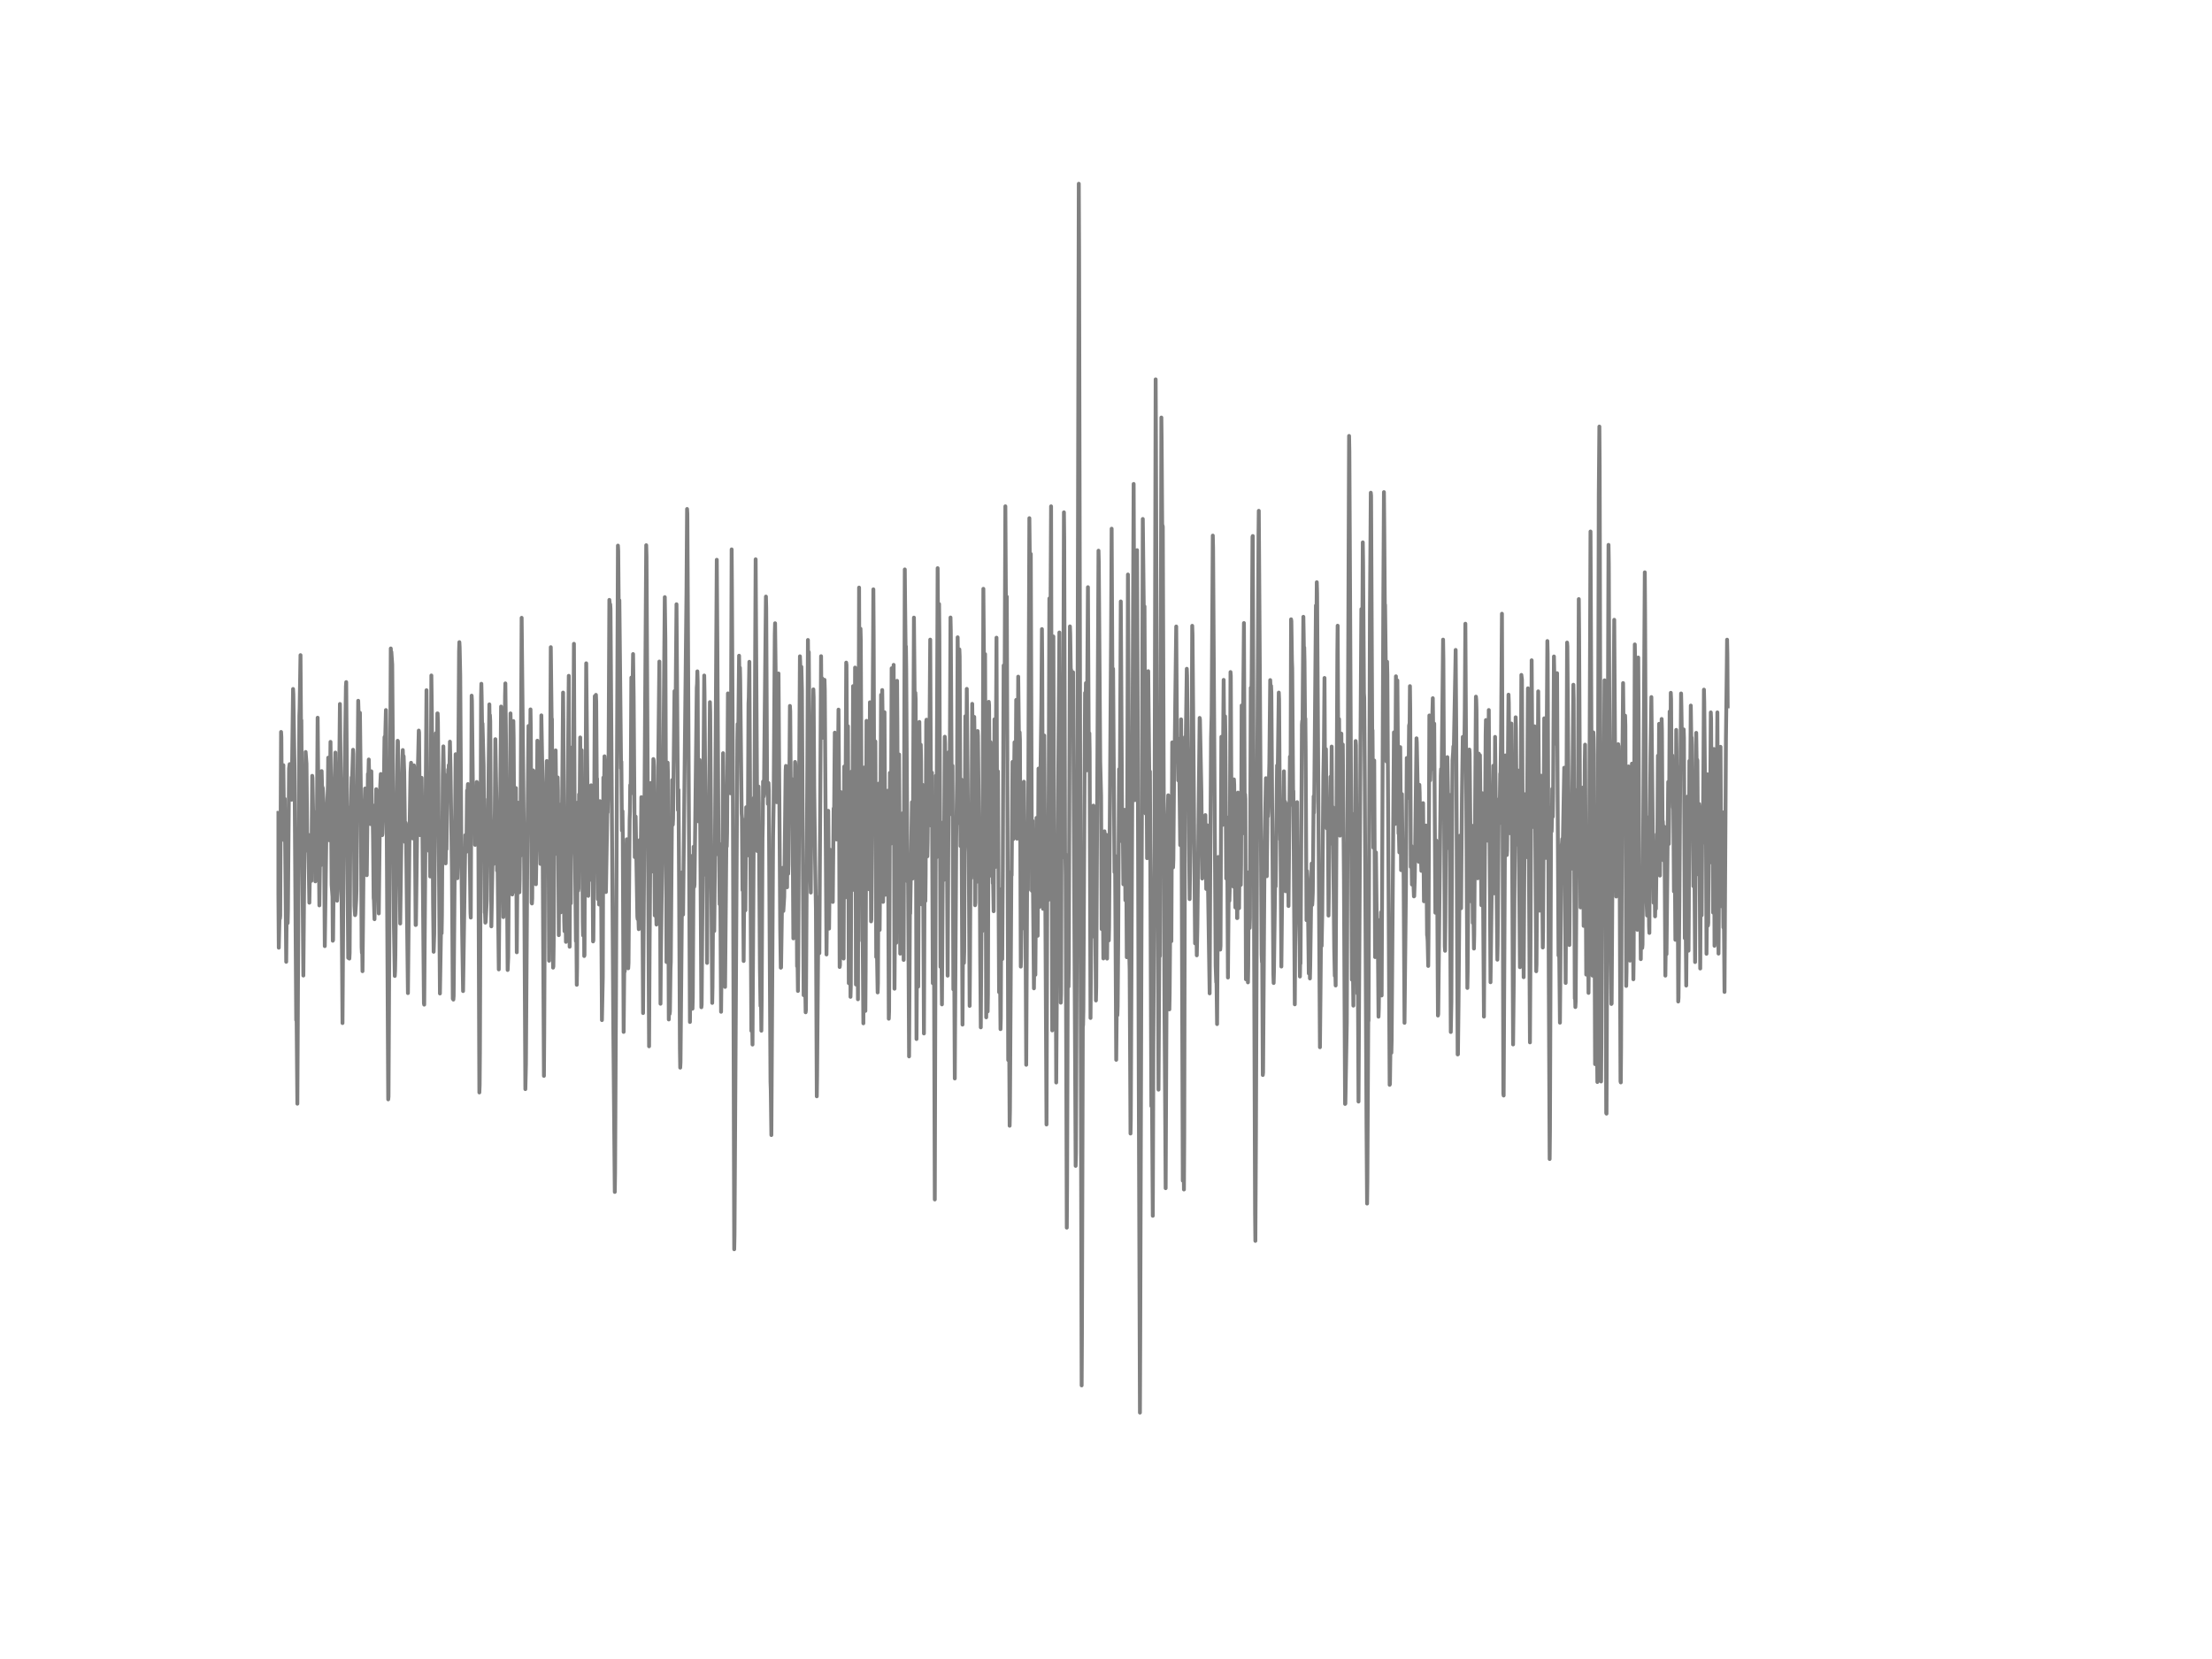 <?xml version="1.0" encoding="utf-8" standalone="no"?>
<!DOCTYPE svg PUBLIC "-//W3C//DTD SVG 1.1//EN"
  "http://www.w3.org/Graphics/SVG/1.1/DTD/svg11.dtd">
<!-- Created with matplotlib (http://matplotlib.org/) -->
<svg height="432pt" version="1.1" viewBox="0 0 576 432" width="576pt" xmlns="http://www.w3.org/2000/svg" xmlns:xlink="http://www.w3.org/1999/xlink">
 <defs>
  <style type="text/css">
*{stroke-linecap:butt;stroke-linejoin:round;}
  </style>
 </defs>
 <g id="figure_1">
  <g id="patch_1">
   <path d="
M0 432
L576 432
L576 0
L0 0
z
" style="fill:#ffffff;"/>
  </g>
  <g id="axes_1">
   <g id="line2d_1">
    <path clip-path="url(#p7ff5b81e1d)" d="
M72 217.95
L72.074 218.244
L72.298 211.635
L72.372 214.114
L72.595 246.782
L72.67 243.335
L72.818 237.624
L72.893 239.205
L72.967 238.453
L73.19 190.596
L73.265 191.884
L73.414 215.237
L73.488 215.056
L73.786 199.253
L74.009 218.823
L74.158 208.023
L74.53 250.454
L74.753 225.597
L74.902 240.363
L74.976 237.114
L75.274 200.083
L75.422 198.977
L75.646 201.094
L75.72 201.189
L75.943 208.248
L76.315 179.407
L76.39 180.859
L76.613 195.003
L76.687 199.141
L77.134 265.652
L77.208 261.582
L77.431 287.407
L77.952 186.388
L78.026 184.488
L78.25 170.595
L78.398 190.959
L78.473 187.546
L78.622 210.814
L78.994 254.031
L79.142 235.922
L79.366 213.596
L79.589 195.806
L79.812 198.847
L80.035 221.536
L80.11 220.542
L80.258 217.328
L80.556 235.066
L80.779 222.365
L80.928 223.316
L81.077 229.372
L81.3 202.018
L81.374 202.588
L81.598 214.883
L81.672 214.045
L81.746 211.462
L82.044 219.454
L82.118 229.511
L82.193 229.165
L82.267 218.279
L82.342 220.508
L82.416 225.251
L82.49 220.508
L82.714 186.89
L83.16 235.766
L83.383 219.834
L83.532 225.312
L83.755 200.791
L83.904 206.407
L83.978 204.982
L84.053 205.232
L84.202 207.954
L84.35 212.637
L84.574 246.367
L84.946 219.592
L85.094 212.248
L85.169 211.393
L85.392 204.265
L85.466 197.292
L85.541 200.817
L85.764 218.814
L86.062 193.18
L86.136 201.396
L86.359 230.392
L86.508 232.466
L86.582 233.58
L86.657 244.968
L86.731 244.778
L87.103 204.014
L87.326 195.97
L87.624 222.167
L87.773 234.556
L87.922 232.077
L88.07 226.547
L88.517 183.313
L88.74 203.262
L89.186 266.404
L89.558 208.68
L89.633 209.786
L90.079 178.725
L90.154 177.619
L90.526 231.524
L90.674 249.426
L90.749 245.313
L90.972 249.616
L91.046 248.139
L91.27 210.148
L91.344 212.404
L91.493 205.535
L91.567 202.424
L91.642 203.988
L91.939 195.236
L92.014 196.333
L92.311 235.896
L92.46 238.306
L92.534 238.004
L92.758 234.289
L92.832 231.818
L93.278 182.475
L93.353 184.954
L93.502 211.082
L93.576 206.044
L93.725 185.602
L93.948 205.137
L94.171 246.644
L94.246 248.139
L94.32 246.16
L94.394 252.899
L94.543 238.332
L94.766 212.801
L94.915 209.76
L95.064 205.327
L95.287 215.021
L95.362 218.097
L95.51 227.904
L95.808 201.526
L95.882 203.867
L96.031 197.767
L96.403 213.492
L96.478 214.589
L96.701 200.843
L96.85 213.449
L96.924 211.064
L96.998 209.621
L97.147 218.538
L97.296 233.839
L97.37 234.427
L97.519 239.36
L97.742 222.772
L97.891 213.354
L97.966 205.5
L98.04 205.863
L98.263 232.595
L98.338 232.492
L98.486 228.18
L98.635 237.857
L99.007 204.852
L99.156 201.552
L99.528 217.475
L99.602 217.017
L99.826 209.967
L99.9 208.541
L100.123 191.927
L100.198 191.814
L100.272 193.784
L100.495 184.894
L100.57 190.104
L101.09 286.276
L101.165 285.541
L101.76 168.858
L101.834 170.577
L101.909 169.756
L102.132 173.022
L102.281 192.851
L102.578 241.382
L102.802 254.143
L102.876 252.796
L102.95 248.778
L103.322 209.889
L103.546 192.894
L103.62 192.998
L103.992 215.592
L104.215 240.484
L104.81 197.474
L104.885 195.305
L104.959 197.249
L105.034 197.137
L105.108 196.903
L105.257 201.094
L105.48 219.272
L105.629 214.235
L105.703 214.65
L106.224 258.602
L106.596 220.076
L106.894 201.068
L107.042 198.623
L107.489 218.331
L107.563 214.788
L107.786 199.297
L107.935 200.878
L108.233 240.872
L108.307 240.82
L108.828 199.806
L109.051 190.233
L109.126 190.734
L109.349 217.458
L109.498 214.978
L109.572 215.039
L109.795 202.537
L110.018 219.1
L110.39 261.271
L110.465 261.608
L111.06 179.727
L111.283 213.017
L111.358 213.777
L111.506 218.356
L111.655 216.24
L111.73 221.605
L111.804 221.346
L111.953 217.657
L112.027 228.241
L112.102 223.022
L112.325 175.891
L112.474 187.356
L112.771 235.058
L112.92 247.845
L113.069 243.3
L113.292 212.49
L113.515 190.916
L113.59 191.503
L113.738 201.932
L113.887 185.766
L113.962 185.775
L114.036 188.073
L114.557 258.705
L114.854 241.054
L114.929 242.462
L115.003 243.015
L115.078 238.341
L115.301 201.776
L115.45 194.355
L115.598 201.465
L115.673 201.543
L116.045 224.828
L116.194 218.158
L116.268 221.13
L116.417 209.941
L116.491 204.671
L116.566 205.172
L116.714 200.351
L116.789 203.522
L116.863 199.236
L116.938 202.347
L117.012 201.716
L117.161 193.128
L117.31 200.074
L117.682 226.642
L117.905 260.062
L117.979 259.371
L118.054 260.295
L118.128 259.362
L118.649 196.394
L118.872 208.628
L119.095 228.699
L119.17 225.942
L119.542 169.575
L119.616 167.216
L119.69 168.538
L119.839 175.77
L120.137 221.925
L120.36 243.628
L120.583 258.075
L121.178 217.458
L121.253 219.091
L121.402 221.83
L121.476 219.765
L121.625 205.846
L121.699 207.081
L121.848 204.17
L121.997 219.782
L122.071 213.976
L122.146 208.42
L122.518 237.719
L122.592 238.937
L122.815 181.144
L122.89 182.44
L123.187 209.639
L123.262 205.699
L123.41 209.647
L123.559 206.623
L123.708 220.007
L123.857 214.719
L124.006 206.131
L124.08 207.202
L124.154 203.617
L124.229 205.578
L124.303 211.263
L124.378 209.103
L124.452 204.023
L124.526 206.986
L124.824 284.478
L124.898 282.543
L124.973 273.298
L125.27 181.507
L125.345 178.051
L125.419 181.282
L125.568 191.089
L125.642 188.41
L125.94 199.409
L126.238 237.65
L126.312 237.822
L126.386 240.259
L126.461 240.086
L126.758 234.47
L127.056 208.066
L127.13 210.2
L127.428 183.416
L127.502 189.387
L127.577 186.207
L127.651 187.771
L127.949 241.227
L128.246 224.862
L128.321 223.791
L128.395 224.309
L128.47 225.027
L128.693 214.494
L128.767 215.099
L128.842 211.462
L128.99 192.48
L129.288 210.028
L129.437 226.711
L129.511 225.459
L129.586 225.77
L129.883 252.433
L130.478 183.978
L130.553 185.36
L130.627 190.233
L130.85 225.052
L130.925 222.573
L131.074 238.807
L131.52 181.023
L131.594 177.956
L131.743 192.143
L132.19 252.588
L132.264 250.964
L132.338 249.21
L132.562 216.542
L132.636 219.281
L132.71 220.093
L132.934 185.766
L133.082 193.845
L133.38 232.924
L133.529 216.758
L133.678 187.762
L133.752 192.065
L133.975 227.973
L134.05 232.198
L134.124 231.42
L134.347 205.206
L134.57 247.974
L134.868 209.008
L135.017 214.624
L135.24 232.362
L135.314 229.416
L135.389 221.588
L135.463 222.979
L135.538 217.786
L135.835 160.875
L136.505 226.996
L136.802 283.606
L136.951 277.126
L137.323 220.084
L137.621 189.041
L137.844 207.366
L137.918 206.459
L138.142 184.721
L138.216 189.473
L138.439 235.066
L138.514 235.265
L138.588 233.986
L138.811 200.601
L138.886 200.679
L139.034 229.208
L139.109 227.066
L139.183 225.882
L139.332 219.013
L139.406 221.311
L139.555 230.254
L139.704 220.983
L139.778 216.101
L139.927 192.877
L140.076 220.041
L140.299 195.607
L140.374 198.07
L140.746 224.966
L140.969 186.276
L141.192 199.003
L141.638 280.158
L141.713 269.289
L141.936 213.734
L142.382 198.165
L142.457 200.835
L142.531 199.469
L142.606 199.772
L142.829 214.123
L142.978 250.178
L143.126 228.845
L143.275 196.748
L143.424 168.521
L143.647 188.099
L143.722 187.209
L144.019 251.975
L144.094 251.638
L144.168 246.238
L144.391 209.241
L144.54 222.426
L144.689 195.4
L144.838 208.68
L144.912 206.71
L144.986 206.226
L145.061 212.931
L145.135 210.304
L145.21 202.433
L145.284 205.837
L145.507 243.516
L145.656 209.509
L145.805 221.078
L145.879 221
L146.028 237.563
L146.102 234.859
L146.326 211.419
L146.4 206.788
L146.623 180.34
L146.698 187.883
L146.921 239.801
L146.995 242.488
L147.218 229.433
L147.367 245.261
L147.516 212.905
L147.59 215.16
L147.665 217.32
L147.739 216.24
L148.111 175.977
L148.334 246.532
L148.409 232.621
L148.483 214.097
L148.632 235.222
L148.781 207.66
L148.855 209.319
L148.93 212.481
L149.078 194.536
L149.227 206.036
L149.45 167.64
L149.674 221.173
L149.748 223.687
L149.971 245.063
L150.046 236.518
L150.194 256.442
L150.269 251.906
L150.418 208.991
L150.492 213.674
L150.566 231.921
L150.641 231.334
L150.79 206.848
L150.864 215.782
L150.938 210.261
L151.087 192.03
L151.236 218.417
L151.459 195.348
L151.757 240.155
L151.831 243.577
L151.906 239.447
L151.98 225.847
L152.054 226.461
L152.129 248.951
L152.203 248.7
L152.352 205.906
L152.426 206.226
L152.501 203.884
L152.65 172.72
L153.022 210.935
L153.17 233.286
L153.319 221.493
L153.468 229.182
L153.617 219.549
L153.691 229.079
L153.914 204.489
L153.989 210.995
L154.063 216.542
L154.212 211.773
L154.435 245.149
L154.51 244.829
L154.658 226.253
L154.882 181.282
L154.956 181.395
L155.105 190.51
L155.179 180.937
L155.254 182.708
L155.402 204.818
L155.477 202.761
L155.7 234.142
L155.774 229.053
L155.849 226.34
L155.923 228.94
L155.998 235.533
L156.221 208.628
L156.37 230.262
L156.444 228.258
L156.518 228.085
L156.742 265.635
L156.965 254.489
L157.114 202.485
L157.188 204.567
L157.262 210.157
L157.411 196.938
L157.486 197.983
L157.634 202.493
L157.783 232.284
L158.155 210.624
L158.23 211.583
L158.453 201.327
L158.676 156.209
L158.75 156.995
L158.825 158.041
L158.899 157.367
L158.974 158.594
L159.718 269.073
L160.09 310.381
L160.164 305.456
L160.387 261.781
L160.908 142.074
L160.982 143.43
L161.131 160.356
L161.206 157.738
L161.28 156.313
L161.726 200.074
L161.801 198.338
L161.95 216.257
L162.024 215.713
L162.098 211.22
L162.173 217.38
L162.396 268.71
L162.545 252.424
L162.619 253.089
L162.694 252.796
L162.917 224.076
L162.991 227.8
L163.214 218.538
L163.512 246.678
L163.586 252.139
L163.661 250.791
L163.958 213.449
L164.033 211.349
L164.107 204.429
L164.182 206.813
L164.256 202.804
L164.405 176.435
L164.479 178.405
L164.628 185.378
L164.851 170.309
L165 181.343
L165.298 223.195
L165.372 222.219
L165.521 212.62
L165.967 238.678
L166.042 239.317
L166.19 237.589
L166.339 241.961
L166.562 218.754
L166.637 220.983
L166.711 219.981
L166.786 220.551
L166.86 223.169
L167.009 207.574
L167.232 225.96
L167.455 263.803
L168.274 141.97
L168.348 144.882
L169.018 272.46
L169.166 245.02
L169.464 203.893
L169.538 208.792
L169.613 227.005
L169.687 225.925
L169.836 211.66
L169.91 214.719
L169.985 211.807
L170.134 197.655
L170.208 197.975
L170.282 199.729
L170.506 238.393
L170.58 236.596
L170.729 232.872
L170.952 240.76
L171.101 226.642
L171.696 172.262
L171.994 261.375
L172.068 251.56
L172.291 234.271
L172.514 222.193
L172.663 197.932
L172.738 199.15
L172.886 181.17
L173.11 155.492
L173.258 166.43
L173.556 250.515
L173.854 198.597
L173.928 201.422
L174.151 265.47
L174.3 260.511
L174.374 264.019
L174.449 263.354
L174.598 252.173
L174.672 250.584
L175.044 203.107
L175.118 209.146
L175.193 214.754
L175.267 213.198
L175.639 179.96
L175.714 185.049
L175.788 194.13
L175.862 193.81
L176.011 174.016
L176.16 157.349
L176.532 210.935
L176.681 205.699
L176.83 229.813
L177.053 273.402
L177.127 278.016
L177.202 276.616
L177.648 227.143
L177.722 232.111
L177.871 238.159
L178.764 154.109
L178.913 132.535
L178.987 133.849
L179.657 266.127
L179.731 258.818
L179.88 222.892
L180.326 262.662
L180.401 259.759
L180.624 220.482
L180.698 227.143
L180.773 230.936
L180.847 230.34
L180.996 217.605
L181.442 179.079
L181.517 178.068
L181.591 174.82
L181.666 177.386
L181.814 213.864
L181.963 208.153
L182.038 207.729
L182.186 197.888
L182.261 201.802
L182.633 262.291
L182.707 261.617
L183.377 175.9
L183.451 180.453
L183.749 219.67
L183.898 227.947
L183.972 220.983
L184.121 250.748
L184.195 237.261
L184.344 220.56
L184.418 226.616
L184.493 226.279
L184.865 182.829
L184.939 185.438
L185.46 261.159
L185.534 257.15
L185.758 227.23
L185.981 242.436
L186.13 228.258
L186.65 145.763
L186.799 168.314
L187.097 222.599
L187.171 219.575
L187.246 221.061
L187.394 235.464
L187.469 232.492
L187.543 228.318
L187.766 263.466
L187.915 249.149
L187.99 247.05
L188.287 196.126
L188.585 217.112
L188.808 256.995
L189.18 214.84
L189.254 220.396
L189.329 216.922
L189.552 180.556
L189.775 202.882
L189.998 187.641
L190.073 190.285
L190.222 206.58
L190.296 205.526
L190.519 143.059
L190.594 153.738
L190.817 197.966
L191.189 325.311
L191.263 321.613
L192.007 192.73
L192.082 188.531
L192.156 192.765
L192.23 192.462
L192.454 170.741
L192.528 175.252
L192.602 177.576
L192.677 173.878
L192.751 177.17
L193.123 211.799
L193.198 212.818
L193.346 231.8
L193.421 230.522
L193.495 228.923
L193.644 250.247
L193.942 213.449
L194.09 237.045
L194.314 210.2
L194.388 214.166
L194.611 222.772
L194.686 222.003
L194.76 213.561
L194.909 183.235
L194.983 181.68
L195.132 172.331
L195.355 214.805
L195.653 268.434
L195.802 261.384
L195.95 272.002
L196.322 207.695
L196.397 211.28
L196.471 207.453
L196.62 175.381
L196.769 145.642
L197.215 221.622
L197.513 204.809
L197.587 209.189
L197.885 252.234
L198.034 261.954
L198.108 255.534
L198.257 268.399
L198.331 260.995
L198.554 218.305
L198.629 214.443
L198.703 203.496
L198.778 203.565
L198.852 207.427
L198.926 206.908
L199.15 184.22
L199.447 155.345
L199.522 158.3
L199.745 204.498
L199.894 203.91
L199.968 209.354
L200.117 203.893
L200.191 205.811
L200.638 281.67
L200.712 283.874
L200.861 295.572
L201.307 218.037
L201.456 209.068
L201.754 165.1
L201.828 162.292
L202.126 188.237
L202.274 208.887
L202.721 175.372
L203.167 241.805
L203.316 251.992
L203.39 251.932
L203.614 236.812
L203.688 234.859
L203.837 225.968
L203.986 237.218
L204.209 233.572
L204.581 200.662
L204.655 199.435
L204.73 201.794
L204.953 231.049
L205.102 211.41
L205.176 218.849
L205.25 227.524
L205.325 225.078
L205.474 204.291
L205.548 203.513
L205.697 183.822
L205.771 185.257
L205.92 206.165
L205.994 205.111
L206.069 202.761
L206.292 208.524
L206.366 208.446
L206.515 233.044
L206.59 244.354
L206.664 240.708
L206.887 215.428
L207.036 198.407
L207.11 198.942
L207.259 204.869
L207.334 211.03
L207.557 251.62
L207.631 246.618
L207.78 258.049
L207.854 251.69
L208.152 194.588
L208.301 170.897
L208.375 172.625
L208.45 183.477
L208.524 182.863
L208.673 173.627
L208.822 179.675
L209.268 259.146
L209.342 257.02
L209.491 245.02
L209.789 263.604
L209.863 262.948
L210.235 198.502
L210.384 166.646
L210.458 173.956
L210.533 173.912
L210.607 169.791
L210.756 190.933
L211.054 229.398
L211.128 232.422
L211.351 195.858
L211.426 198.122
L211.5 199.66
L211.649 193.3
L211.798 179.511
L211.872 181.524
L212.021 205.276
L212.244 223.653
L212.467 236.673
L212.69 285.481
L212.765 280.193
L213.137 233.684
L213.211 235.101
L213.36 248.208
L213.806 170.871
L213.881 180.833
L213.955 183.788
L214.104 176.643
L214.253 192.108
L214.402 178.543
L214.476 180.15
L214.55 185.663
L214.625 183.667
L214.699 177.023
L214.774 179.649
L215.22 248.545
L215.592 213.63
L215.666 211.125
L215.89 241.805
L216.113 221.251
L216.336 231.075
L216.41 230.919
L216.485 233.096
L216.634 226.979
L216.708 229.355
L216.857 234.868
L217.08 210.511
L217.154 218.063
L217.378 190.778
L217.526 209.25
L217.601 201.344
L217.675 202.563
L217.824 218.607
L217.973 203.91
L218.047 205.379
L218.122 204.774
L218.196 200.48
L218.345 184.781
L218.494 206.468
L218.642 251.811
L218.717 251.309
L218.866 206.2
L219.089 234.738
L219.238 220.957
L219.312 223.247
L219.461 213.786
L219.684 249.607
L219.833 199.599
L219.907 205.621
L220.056 233.727
L220.354 172.539
L220.428 173.178
L220.651 219.143
L220.8 189.101
L221.023 256.027
L221.098 252.268
L221.246 221.389
L221.321 225.398
L221.47 259.578
L221.544 256.684
L221.767 200.895
L221.916 231.844
L222.139 178.664
L222.214 187.598
L222.437 229.45
L222.511 229.191
L222.66 173.835
L222.734 178.509
L222.883 256.364
L222.958 256.355
L223.181 202.571
L223.404 260.217
L223.702 153.004
L223.925 220.681
L224.074 163.717
L224.148 166.707
L224.297 199.677
L224.52 245.011
L224.594 242.151
L224.669 247.491
L224.818 266.473
L224.966 223.195
L225.041 199.858
L225.338 263.241
L225.413 252.493
L225.636 187.702
L225.785 222.685
L225.859 217.691
L226.008 199.832
L226.157 205.034
L226.306 231.558
L226.529 182.863
L226.826 239.931
L226.901 239.447
L227.347 168.642
L227.422 153.461
L227.496 165.022
L227.645 209.673
L227.942 193.067
L228.166 249.21
L228.24 244.354
L228.314 245.045
L228.538 258.429
L228.612 256.07
L228.835 204.04
L228.91 210.995
L229.058 242.151
L229.207 224.854
L229.43 180.928
L229.579 199.694
L229.728 179.684
L229.802 185.222
L229.951 234.85
L230.026 229.485
L230.323 185.455
L230.546 232.993
L230.77 219.445
L230.918 228.18
L230.993 226.599
L231.142 205.906
L231.216 208.516
L231.439 265.28
L231.514 263.31
L231.662 227.783
L231.737 201.232
L231.811 205.777
L231.96 219.704
L232.034 211.462
L232.183 174.016
L232.258 179.848
L232.406 206.14
L232.63 174.241
L232.704 173.126
L232.927 257.461
L233.002 246.618
L233.225 214.054
L233.374 245.521
L233.522 200.67
L233.597 177.282
L233.671 188.929
L233.82 226.945
L234.043 208.127
L234.118 196.463
L234.415 248.337
L234.564 226.616
L234.638 231.766
L234.713 241.14
L234.787 239.568
L234.862 245.331
L234.936 241.382
L235.085 211.756
L235.159 220.508
L235.308 249.962
L235.606 148.277
L235.68 156.701
L235.829 170.223
L235.903 168.305
L235.978 174.146
L236.275 224.664
L236.35 229.597
L236.424 223.281
L236.573 247.326
L236.722 275.087
L236.945 235.809
L237.019 237.883
L237.317 218.642
L237.466 208.878
L237.614 228.785
L237.689 225.208
L237.986 160.823
L238.21 185.706
L238.284 183.857
L238.358 180.384
L238.433 182.017
L238.656 270.559
L238.73 258.247
L238.879 233.546
L239.102 256.917
L239.4 187.987
L239.549 204.04
L239.623 203.193
L239.772 193.923
L239.846 198.476
L239.995 235.49
L240.07 235.04
L240.218 204.351
L240.293 206.433
L240.59 269.116
L240.814 213.302
L240.962 234.626
L241.037 227.783
L241.186 187.952
L241.26 187.408
L241.483 222.996
L241.558 219.367
L241.781 196.359
L241.93 200.489
L242.004 196.791
L242.227 166.551
L242.45 215.004
L242.525 212.248
L242.674 201.189
L242.897 256.027
L242.971 253.132
L243.12 234.721
L243.194 242.281
L243.418 312.342
L243.715 201.966
L243.864 223.264
L244.162 147.949
L244.236 159.19
L244.385 181.455
L244.534 157.28
L244.608 165.151
L244.906 251.776
L245.054 238.436
L245.278 261.548
L245.426 236.924
L245.575 214.183
L245.724 229.182
L245.798 227.333
L246.022 191.84
L246.096 193.62
L246.319 226.245
L246.468 208.464
L246.542 211.825
L246.766 254.066
L247.063 195.849
L247.212 212.101
L247.286 207.755
L247.51 160.797
L247.584 164.236
L247.807 202.632
L247.882 202.537
L247.956 203.245
L248.03 199.409
L248.254 257.634
L248.328 247.862
L248.402 236.509
L248.626 280.832
L248.7 267.207
L248.998 218.417
L249.221 203.15
L249.37 165.946
L249.444 172.668
L249.593 214.313
L249.667 209.691
L249.816 169.1
L249.89 170.862
L250.114 220.318
L250.188 219.411
L250.337 202.986
L250.634 266.81
L250.709 253.685
L250.858 232.379
L251.006 250.748
L251.081 247.853
L251.378 186.492
L251.527 208.904
L251.602 202.545
L251.75 179.381
L251.899 195.46
L252.122 219.48
L252.197 220.067
L252.271 222.037
L252.494 261.937
L252.569 252.916
L252.718 223.022
L252.792 226.495
L252.866 228.707
L252.941 225.77
L253.164 183.278
L253.238 188.86
L253.387 214.235
L253.462 214.149
L253.536 209.189
L253.685 186.674
L253.759 191.339
L253.908 235.723
L253.982 235.118
L254.131 200.99
L254.354 229.623
L254.578 190.363
L254.652 191.702
L255.024 223.782
L255.098 220.344
L255.247 249.063
L255.396 267.527
L255.619 234.98
L255.694 239.844
L255.768 242.497
L255.842 231.489
L256.066 153.323
L256.214 171.156
L256.289 185.499
L256.363 182.708
L256.512 170.327
L256.81 264.917
L256.884 257.841
L257.033 236.475
L257.182 263.38
L257.256 259.025
L257.479 182.751
L257.554 183.572
L257.777 217.657
L257.926 193.249
L258 196.826
L258.223 228.102
L258.298 221.484
L258.372 221.683
L258.521 230.003
L258.595 228.794
L258.744 237.287
L258.967 187.296
L259.116 225.804
L259.19 220.059
L259.488 166.05
L259.637 211.194
L259.711 210.943
L259.86 200.852
L260.158 258.351
L260.232 250.506
L260.306 246.808
L260.381 249.495
L260.53 267.985
L260.604 265.185
L260.753 231.541
L260.827 233.019
L260.976 249.754
L261.125 226.763
L261.348 173.273
L261.422 174.353
L261.497 186.916
L261.571 186.769
L261.794 131.836
L262.018 170.767
L262.092 160.209
L262.166 155.354
L262.315 199.789
L262.538 276.046
L262.613 274.568
L262.762 266.499
L262.91 293.144
L262.985 289.334
L263.357 226.927
L263.431 227.93
L263.654 198.389
L263.729 204.135
L263.878 218.495
L264.175 193.292
L264.25 194.415
L264.398 209.181
L264.473 205.854
L264.622 182.25
L264.845 218.4
L264.919 218.071
L265.142 176.193
L265.44 201.465
L265.514 190.691
L265.589 192.635
L265.812 251.707
L265.886 249.288
L266.035 230.15
L266.258 241.78
L266.333 241.244
L266.63 203.556
L267.077 247.542
L267.226 277.273
L267.523 216.724
L267.598 227.956
L267.672 231.748
L267.821 192.946
L268.044 134.929
L268.193 149.124
L268.267 162.793
L268.342 156.615
L268.416 144.243
L268.714 231.982
L268.862 213.717
L269.011 233.286
L269.234 257.366
L269.458 240.527
L269.606 253.832
L269.904 212.974
L269.978 216.153
L270.202 243.68
L270.425 200.135
L270.648 236.181
L270.946 200.99
L271.169 184.108
L271.318 163.812
L271.392 172.651
L271.615 236.665
L271.913 191.521
L272.21 236.388
L272.508 292.816
L272.731 219.687
L272.806 221.121
L272.954 234.384
L273.103 201.457
L273.252 155.837
L273.326 159.492
L273.475 174.517
L273.698 131.844
L273.847 205.656
L273.996 268.322
L274.294 165.73
L274.591 250.134
L274.74 225.035
L274.814 225.251
L275.038 281.886
L275.707 183.123
L275.856 164.693
L276.005 196.031
L276.228 261.099
L276.302 258.688
L276.526 180.418
L276.674 195.815
L276.749 210.071
L276.823 203.98
L277.046 133.408
L277.121 140.674
L277.344 223.454
L277.418 222.348
L277.493 227.843
L277.79 319.686
L277.865 308.688
L278.088 235.827
L278.237 256.908
L278.311 251.163
L278.609 163.112
L278.683 165.056
L278.832 174.75
L278.906 174.336
L279.055 180.34
L279.278 186.363
L279.427 175.053
L280.097 303.599
L280.171 300.229
L280.543 208.559
L280.915 47.846
L280.99 64.876
L281.362 241.218
L281.659 360.761
L281.734 347.222
L281.957 267.38
L282.031 266.87
L282.106 263.008
L282.403 203.833
L282.552 180.418
L282.626 184.453
L282.701 182.812
L282.775 177.869
L282.924 189.983
L282.998 200.601
L283.147 174.5
L283.296 152.9
L283.519 197.75
L283.594 197.56
L283.668 190.942
L283.742 195.849
L283.966 265.082
L284.04 256.148
L284.263 227.299
L284.338 230.081
L284.486 243.896
L284.71 209.777
L284.858 221.666
L285.082 243.836
L285.156 243.568
L285.23 243.412
L285.379 260.528
L285.454 257.064
L286.049 143.396
L286.123 146.489
L286.495 198.346
L286.718 207.159
L286.867 241.944
L286.942 239.844
L287.09 218.261
L287.239 240.544
L287.314 249.581
L287.611 216.473
L287.686 220.551
L287.834 239.654
L287.909 237.892
L288.058 217.346
L288.132 222.823
L288.281 249.625
L288.504 228.206
L288.578 229.9
L288.727 244.89
L288.802 241.468
L289.322 165.583
L289.471 137.668
L289.694 182.829
L289.769 177.144
L289.843 174.154
L290.215 227.126
L290.29 224.845
L290.364 222.823
L290.513 249.054
L290.662 275.977
L290.81 261.263
L290.959 264.364
L291.034 262.092
L291.182 244.389
L291.406 200.299
L291.554 208.144
L291.629 202.476
L291.852 156.615
L292.224 219.134
L292.373 214.157
L292.522 230.271
L292.596 226.988
L292.819 210.874
L292.894 211.781
L293.042 234.427
L293.117 233.934
L293.266 224.517
L293.414 249.262
L293.563 202.701
L293.712 149.599
L293.861 177.878
L294.084 249.452
L294.158 252.433
L294.307 280.046
L294.382 295.175
L294.456 291.658
L295.2 126.021
L295.498 208.36
L295.646 196.428
L295.944 169.16
L296.093 143.266
L296.242 182.656
L296.539 282.448
L296.837 367.846
L296.911 348.363
L297.209 251.188
L297.358 207.919
L297.581 135.136
L297.878 162.378
L297.953 162.188
L298.027 157.911
L298.176 192.03
L298.325 211.842
L298.474 189.464
L298.548 196.532
L298.697 223.471
L298.771 216.292
L298.994 174.768
L299.292 204.014
L299.441 200.886
L299.59 236.207
L299.813 288.029
L299.887 282.75
L299.962 283.096
L300.185 316.593
L300.334 272.322
L300.557 228.837
L300.631 219.843
L300.929 98.779
L301.003 114.642
L301.226 183.736
L301.301 185.291
L301.45 230.755
L301.673 283.744
L301.896 244.873
L301.97 249.089
L302.045 248.951
L302.194 199.513
L302.417 108.724
L302.491 115.255
L302.64 138.419
L302.714 136.812
L302.789 137.123
L302.938 179.468
L303.235 262.948
L303.384 284.409
L303.533 309.405
L303.979 212.792
L304.054 212.084
L304.202 207.09
L304.277 212.481
L304.5 262.844
L304.574 258.662
L304.798 230.634
L305.021 245.089
L305.244 193.309
L305.318 194.925
L305.467 225.873
L305.542 223.808
L305.765 195.659
L305.914 193.499
L306.062 180.868
L306.286 163.138
L306.509 197.232
L306.583 194.735
L306.658 192.255
L306.806 203.211
L306.955 195.184
L307.03 195.486
L307.327 220.076
L307.402 216.931
L307.55 187.313
L307.625 197.957
L307.997 307.452
L308.146 291.589
L308.294 309.742
L308.369 295.978
L308.592 191.909
L308.666 192.298
L308.741 195.867
L309.038 174.146
L309.113 176.055
L309.336 200.048
L309.485 203.798
L309.634 220.283
L309.782 234.133
L310.303 194.277
L310.452 162.957
L310.526 165.16
L311.196 245.659
L311.494 236.449
L311.642 248.769
L311.791 241.572
L312.386 186.941
L312.461 187.313
L312.833 206.027
L313.056 228.768
L313.13 226.037
L313.205 222.754
L313.279 222.962
L313.428 227.644
L313.577 221.484
L313.651 221.951
L313.726 222.564
L313.874 212.248
L314.098 231.481
L314.321 214.875
L314.99 258.679
L315.139 227.791
L315.362 192.108
L315.511 186.017
L315.809 139.465
L315.883 142.627
L316.553 251.43
L316.702 255.759
L316.776 255.12
L316.925 266.671
L317.074 243.81
L317.222 223.16
L317.297 224.534
L317.52 230.288
L317.669 238.635
L317.743 247.275
L317.818 246.298
L318.041 191.866
L318.115 192.125
L318.338 214.823
L318.636 177.04
L318.859 201.932
L319.008 186.527
L319.082 191.313
L319.306 228.759
L319.454 212.81
L319.529 214.27
L319.752 254.549
L319.975 227.463
L320.124 234.565
L320.198 232.016
L320.347 196.039
L320.422 175.001
L320.496 176.012
L320.719 222.236
L320.942 207.444
L321.017 206.952
L321.166 230.876
L321.314 202.951
L321.389 204.455
L321.612 232.768
L321.686 236.31
L321.91 214.296
L321.984 219.609
L322.133 239.075
L322.207 239.058
L322.356 206.39
L322.43 206.848
L322.654 236.492
L322.877 211.108
L322.951 213.017
L323.1 230.427
L323.174 225.104
L323.323 183.701
L323.398 186.147
L323.546 212.81
L323.695 187.106
L323.918 162.24
L324.142 217.147
L324.216 206.831
L324.29 208.092
L324.439 255.016
L324.514 251.119
L324.811 231.386
L324.96 255.811
L325.034 251.698
L325.183 227.109
L325.406 241.641
L325.481 239.11
L325.704 179.088
L325.778 181.438
L325.853 182.017
L325.927 176.487
L326.15 139.776
L326.225 139.577
L326.448 212.058
L326.82 315.954
L326.894 323.125
L327.043 295.944
L327.415 196.834
L327.713 139.439
L327.787 133.011
L328.531 248.536
L328.606 250.523
L328.68 250.048
L328.829 279.934
L328.903 279.26
L329.275 223.005
L329.498 209.846
L329.647 202.64
L329.722 206.14
L329.87 228.172
L329.945 221.182
L330.094 206.019
L330.168 212.576
L330.242 211.272
L330.54 198.692
L330.763 177.092
L330.912 180.531
L330.986 178.595
L331.061 180.436
L331.582 253.711
L331.656 255.975
L331.73 253.21
L332.028 230.72
L332.177 230.833
L332.549 199.323
L332.698 202.744
L332.995 180.34
L333.07 182.086
L333.218 204.066
L333.367 218.668
L333.442 217.752
L333.665 251.69
L333.888 230.02
L334.186 216.119
L334.334 200.843
L334.483 213.777
L334.632 208.749
L334.781 232.085
L334.855 231.42
L335.004 224.949
L335.078 231.55
L335.153 228.828
L335.302 209.354
L335.525 235.93
L335.897 197.016
L336.046 209.604
L336.194 161.263
L336.269 161.773
L336.418 172.115
L336.492 174.033
L336.715 205.708
L336.79 205.993
L337.162 261.531
L337.385 225.528
L337.459 229.087
L337.534 229.675
L337.757 208.87
L337.906 233.528
L337.98 232.708
L338.054 229.2
L338.426 246.644
L338.501 254.29
L338.575 250.178
L338.65 250.903
L339.022 188.704
L339.096 187.736
L339.17 190
L339.394 160.615
L339.468 164.884
L339.542 170.128
L339.617 168.599
L339.691 172.158
L339.84 189.317
L339.914 187.132
L339.989 195.279
L340.212 239.611
L340.361 226.815
L340.51 229.096
L340.807 253.487
L340.956 239.68
L341.105 254.791
L341.179 251.56
L341.551 224.862
L341.7 235.628
L341.774 234.41
L341.849 232.362
L342.072 207.358
L342.146 211.652
L342.221 208.809
L342.667 157.66
L342.742 164.287
L342.816 160.97
L342.89 151.604
L342.965 154.343
L343.709 272.702
L343.858 257.651
L344.006 241.702
L344.155 246.316
L344.304 238.09
L344.602 202.01
L344.75 193.776
L344.899 176.539
L345.048 208.334
L345.122 207.522
L345.271 195.063
L345.494 215.704
L345.569 215.764
L345.718 208.144
L345.792 212.118
L345.941 238.419
L346.015 233.191
L346.164 214.322
L346.238 219.851
L346.313 217.804
L346.462 202.26
L346.61 214.443
L346.759 194.406
L346.908 217.665
L347.057 210.157
L347.429 246.972
L347.578 254.1
L347.652 250.532
L347.801 256.623
L348.247 170.05
L348.322 162.931
L348.47 193.214
L348.545 192.411
L348.694 187.244
L348.917 217.605
L348.991 212.792
L349.289 191.028
L349.438 210.762
L349.512 207.755
L349.661 193.871
L349.958 228.716
L350.107 258.757
L350.256 287.468
L350.33 287.381
L350.702 266.334
L351.298 113.519
L351.372 117.502
L352.042 255.128
L352.19 242.203
L352.414 261.868
L352.637 211.894
L352.786 219.938
L352.86 215.479
L353.009 192.964
L353.083 194.044
L353.306 232.984
L353.455 258.731
L353.53 248.726
L353.604 255.094
L353.753 286.846
L354.274 192.644
L354.497 158.602
L354.646 173.135
L354.72 171.027
L354.869 141.227
L354.943 146.195
L355.166 180.461
L355.241 181.636
L355.39 203.375
L355.836 292.825
L355.985 313.414
L356.059 307.608
L356.282 265.756
L356.357 265.825
L356.729 159.777
L356.952 128.302
L357.026 129.079
L357.324 192.316
L357.398 190.173
L357.622 220.732
L357.696 211.237
L357.845 198.027
L358.068 249.227
L358.142 247.603
L358.291 221.959
L358.589 247.568
L358.663 243.724
L358.738 241.987
L358.812 246.16
L358.961 264.745
L359.035 262.636
L359.333 239.533
L359.482 246.298
L359.63 237.537
L359.779 259.224
L360.226 154.524
L360.374 128.146
L360.449 136.441
L360.598 157.6
L360.672 157.496
L360.821 170.43
L361.044 198.294
L361.193 172.305
L361.267 175.675
L361.862 282.491
L361.937 282.301
L362.086 271.233
L362.16 265.937
L362.309 274.136
L362.383 270.862
L362.978 190.691
L363.276 214.564
L363.499 176.107
L363.574 181.04
L363.722 178.889
L363.797 181.161
L363.871 177.187
L364.169 217.026
L364.243 215.816
L364.392 221.968
L364.615 194.545
L364.69 204.04
L364.838 226.59
L365.062 206.779
L365.21 221.45
L365.285 220.862
L365.434 223.515
L365.508 229.096
L365.731 266.343
L366.103 231.075
L366.326 197.379
L366.401 198.528
L366.624 206.209
L366.698 207.764
L366.773 204.42
L366.922 188.937
L367.07 188.315
L367.145 178.664
L367.219 184.609
L367.368 225.752
L367.442 225.398
L367.517 220.24
L367.666 230.34
L367.74 228.318
L367.889 227.178
L367.963 227.385
L368.186 233.416
L368.261 233.347
L368.41 228.655
L368.856 192.255
L368.93 193.292
L369.154 204.844
L369.228 204.481
L369.302 206.2
L369.451 224.422
L369.6 204.36
L369.674 206.407
L369.898 221.588
L369.972 221.735
L370.121 226.772
L370.567 209.129
L370.79 234.695
L370.865 231.265
L371.088 217.233
L371.162 218.054
L371.237 217.829
L371.311 214.97
L371.386 218.503
L371.609 243.49
L371.683 243.862
L371.758 245.054
L371.906 251.534
L371.981 242.929
L372.204 186.302
L372.427 203.185
L372.502 200.774
L372.65 189.87
L372.725 190.294
L372.799 192.376
L373.097 181.809
L373.32 200.299
L373.469 188.428
L373.766 237.676
L373.841 233.053
L373.99 218.858
L374.287 237.624
L374.436 264.451
L374.51 264.036
L374.957 222.089
L375.18 202.001
L375.254 200.238
L375.403 201.949
L375.775 166.551
L375.85 171.588
L376.222 246.436
L376.296 247.586
L376.37 239.81
L376.519 210.745
L376.668 220.94
L376.742 215.747
L376.891 197.154
L377.114 210.079
L377.189 208.611
L377.263 210.321
L377.412 206.969
L377.561 225.571
L377.784 268.736
L377.933 260.934
L378.082 222.132
L378.23 197.906
L378.379 196.039
L378.454 194.355
L378.528 197.525
L378.677 189.611
L378.974 173.791
L379.049 169.238
L379.198 189.948
L379.57 274.577
L379.644 274.542
L379.793 261.47
L380.165 217.613
L380.239 218.581
L380.462 236.509
L380.686 207.902
L380.909 191.884
L380.983 191.866
L381.206 200.221
L381.281 197.664
L381.43 184.885
L381.578 162.412
L382.099 257.262
L382.174 253.063
L382.322 233.356
L382.62 195.184
L382.694 196.255
L383.066 234.703
L383.29 215.013
L383.364 220.119
L383.513 240.311
L383.662 236.198
L383.81 247.007
L383.885 243.473
L384.331 181.403
L384.406 182.181
L384.48 184.807
L384.629 208.014
L384.778 228.707
L384.852 227.791
L385.075 196.255
L385.15 200.688
L385.224 199.279
L385.373 196.653
L385.745 235.723
L385.819 231.869
L385.968 206.554
L386.042 211.617
L386.414 264.727
L386.563 237.209
L386.861 191.279
L386.935 187.494
L387.01 190.035
L387.233 202.131
L387.382 218.909
L387.456 217
L387.679 184.885
L387.977 231.913
L388.126 255.776
L388.87 199.383
L389.093 232.63
L389.316 191.884
L389.911 249.901
L389.986 246.065
L390.283 208.153
L390.358 214.477
L390.432 213.406
L390.506 211.911
L390.655 201.457
L390.73 202.243
L390.878 191.434
L391.102 159.812
L391.25 202.329
L391.474 284.807
L391.548 285.273
L391.994 196.713
L392.069 198.839
L392.366 222.659
L392.441 221.406
L392.813 180.885
L392.887 182.967
L393.185 216.974
L393.259 216.214
L393.557 188.402
L393.706 210.373
L394.003 271.976
L394.152 258.178
L394.375 231.17
L394.673 186.777
L394.747 189.387
L394.97 219.92
L395.045 219.212
L395.194 200.593
L395.268 201.992
L395.64 234.608
L395.789 251.854
L395.938 219.393
L396.161 175.744
L396.31 176.928
L396.458 204.973
L396.756 254.463
L397.054 206.813
L397.202 210.511
L397.277 209.181
L397.426 217.907
L397.5 223.195
L397.574 222.322
L397.872 179.235
L398.393 271.441
L398.542 245.279
L398.839 171.934
L399.137 215.35
L399.211 210.131
L399.434 195.426
L399.583 189.127
L399.732 208.636
L400.03 252.916
L400.104 251.154
L400.402 205.967
L400.55 180.029
L400.699 202.329
L400.922 237.14
L400.997 236.155
L401.294 201.992
L401.443 212.827
L401.741 246.73
L401.815 242.54
L402.113 187.045
L402.187 193.266
L402.485 221.035
L402.559 223.394
L402.708 199.85
L402.931 166.923
L403.006 170.266
L403.303 255.172
L403.526 301.81
L403.601 294.613
L403.898 210.269
L403.973 212.395
L404.047 216.482
L404.122 213.57
L404.196 205.414
L404.27 208.135
L404.345 212.671
L404.419 207.479
L404.642 170.94
L405.089 193.637
L405.312 188.004
L405.461 175.295
L405.61 208.438
L405.833 248.812
L405.907 247.707
L405.982 244.657
L406.205 266.308
L406.577 220.853
L406.726 219.566
L406.8 218.469
L406.874 218.581
L406.949 220.447
L407.321 199.91
L407.47 225.899
L407.693 255.958
L407.842 227.515
L408.065 167.32
L408.139 168.296
L408.437 206.969
L408.66 246.082
L408.958 209.12
L409.032 213.812
L409.181 226.219
L409.255 224.586
L409.478 202.493
L409.702 178.301
L409.776 182.068
L409.925 220.629
L410.074 259.993
L410.148 258.653
L410.222 262.239
L410.297 260.908
L410.669 205.664
L410.743 206.926
L410.892 212.421
L411.115 156.002
L411.19 164.201
L411.562 236.293
L411.636 233.165
L411.785 221.726
L411.934 225.77
L412.157 205.094
L412.38 241.106
L412.454 235.801
L412.678 198.217
L412.752 193.897
L413.05 253.789
L413.347 218.944
L413.422 217.32
L413.645 258.55
L413.719 249.314
L414.166 138.402
L414.538 220.888
L414.686 254.057
L414.91 190.708
L414.984 192.1
L415.058 196.445
L415.356 277.108
L415.579 239.749
L415.951 281.757
L416.1 213.665
L416.323 128.552
L416.472 111.074
L416.546 121.26
L416.918 281.619
L416.993 271.778
L417.216 200.61
L417.439 218.46
L417.588 215.713
L417.811 177.144
L417.886 182.129
L418.258 289.87
L418.332 289.991
L418.481 248.709
L418.853 141.884
L418.927 146.774
L419.225 227.368
L419.597 261.436
L419.671 261.332
L419.82 236.414
L420.043 195.884
L420.118 192.169
L420.341 161.384
L420.713 221.069
L420.862 233.459
L420.936 233.044
L421.234 213.674
L421.382 193.784
L421.68 207.22
L421.978 281.593
L422.052 281.86
L422.126 272.59
L422.424 194.251
L422.498 194.536
L422.647 177.869
L422.87 198.528
L422.945 197.88
L423.168 186.337
L423.242 188.92
L423.466 256.735
L423.54 253.012
L423.689 221.666
L423.763 221.856
L423.838 220.741
L424.061 199.573
L424.284 214.417
L424.433 250.143
L424.507 244.786
L424.656 207.539
L424.805 212.922
L424.954 198.839
L425.326 255.007
L425.4 249.028
L425.698 167.804
L425.772 171.597
L425.921 185.775
L426.144 217.181
L426.367 242.125
L426.59 171.217
L426.665 183.304
L426.888 240.924
L427.037 229.407
L427.111 233.649
L427.26 249.763
L427.409 231.005
L427.483 235.662
L427.632 246.843
L427.706 246.013
L428.302 149.029
L428.376 159.76
L428.674 232.18
L428.897 238.401
L429.12 212.87
L429.418 241.227
L429.492 242.937
L429.641 213.708
L429.79 196.385
L429.938 186.665
L430.013 181.516
L430.459 224.344
L430.608 235.092
L430.757 225.441
L430.831 226.392
L430.98 238.626
L431.054 235.446
L431.129 236.12
L431.203 236.639
L431.426 217.225
L431.501 222.106
L431.575 218.581
L431.724 196.774
L431.798 198.277
L431.873 208.576
L431.947 204.005
L432.022 188.479
L432.096 190.302
L432.245 228.007
L432.468 197.862
L432.542 202.649
L432.691 187.218
L432.766 190.32
L432.914 214.918
L432.989 213.864
L433.063 215.618
L433.212 224.068
L433.361 215.263
L433.435 216.914
L433.658 254.057
L433.807 242.004
L433.956 248.467
L434.402 203.591
L434.551 219.773
L434.626 212.594
L434.774 185.274
L434.923 207.652
L435.072 180.401
L435.146 182.077
L435.295 207.945
L435.444 196.696
L435.667 210.148
L435.742 210.719
L435.89 232.129
L436.039 219.013
L436.114 223.575
L436.262 244.726
L436.337 235.541
L436.486 190.06
L436.56 195.694
L436.709 222.676
L436.783 219.048
L436.858 225.139
L437.006 260.796
L437.081 259.803
L437.304 235.118
L437.527 200.852
L437.602 199.012
L437.75 180.574
L437.825 183.805
L438.048 198.424
L438.197 196.091
L438.271 198.545
L438.42 189.931
L438.494 192.108
L438.718 244.311
L438.792 235.602
L438.866 230.176
L439.09 256.64
L439.462 207.41
L439.61 233.969
L439.685 247.56
L439.759 236.924
L439.908 198.13
L440.057 212.404
L440.28 183.727
L440.429 193.966
L440.503 192.039
L440.578 194.113
L440.95 230.764
L441.024 230.072
L441.173 219.462
L441.396 250.523
L441.694 190.829
L441.842 201.491
L441.917 197.767
L441.991 198.061
L442.214 227.662
L442.363 216.153
L442.438 209.354
L442.512 210.166
L442.735 252.199
L442.884 226.616
L442.958 227.385
L443.107 238.341
L443.256 214.468
L443.33 217.57
L443.405 219.532
L443.554 202.623
L443.702 179.58
L443.777 182.829
L444 206.191
L444.149 207.505
L444.223 213.406
L444.372 248.363
L444.446 241.252
L444.595 201.621
L444.744 241.019
L444.818 240.328
L444.967 210.632
L445.042 214.33
L445.19 222.573
L445.339 208.446
L445.488 185.507
L445.562 187.227
L445.786 224.681
L445.934 213.769
L446.083 237.632
L446.158 227.973
L446.306 195.037
L446.455 246.29
L446.53 245.106
L446.827 197.845
L447.05 206.425
L447.199 185.499
L447.497 248.32
L447.72 216.836
L447.794 216.11
L448.018 194.467
L448.241 235.982
L448.315 231.239
L448.464 211.47
L448.538 214.088
L448.762 241.512
L448.836 237.218
L448.91 239.948
L449.059 258.299
L449.208 230.478
L449.431 192.246
L449.654 173.878
L449.729 166.568
L449.803 170.43
L449.878 183.943
L449.878 183.943" style="fill:none;stroke:#808080;stroke-linecap:square;"/>
   </g>
  </g>
 </g>
 <defs>
  <clipPath id="p7ff5b81e1d">
   <rect height="345.6" width="446.4" x="72.0" y="43.2"/>
  </clipPath>
 </defs>
</svg>
